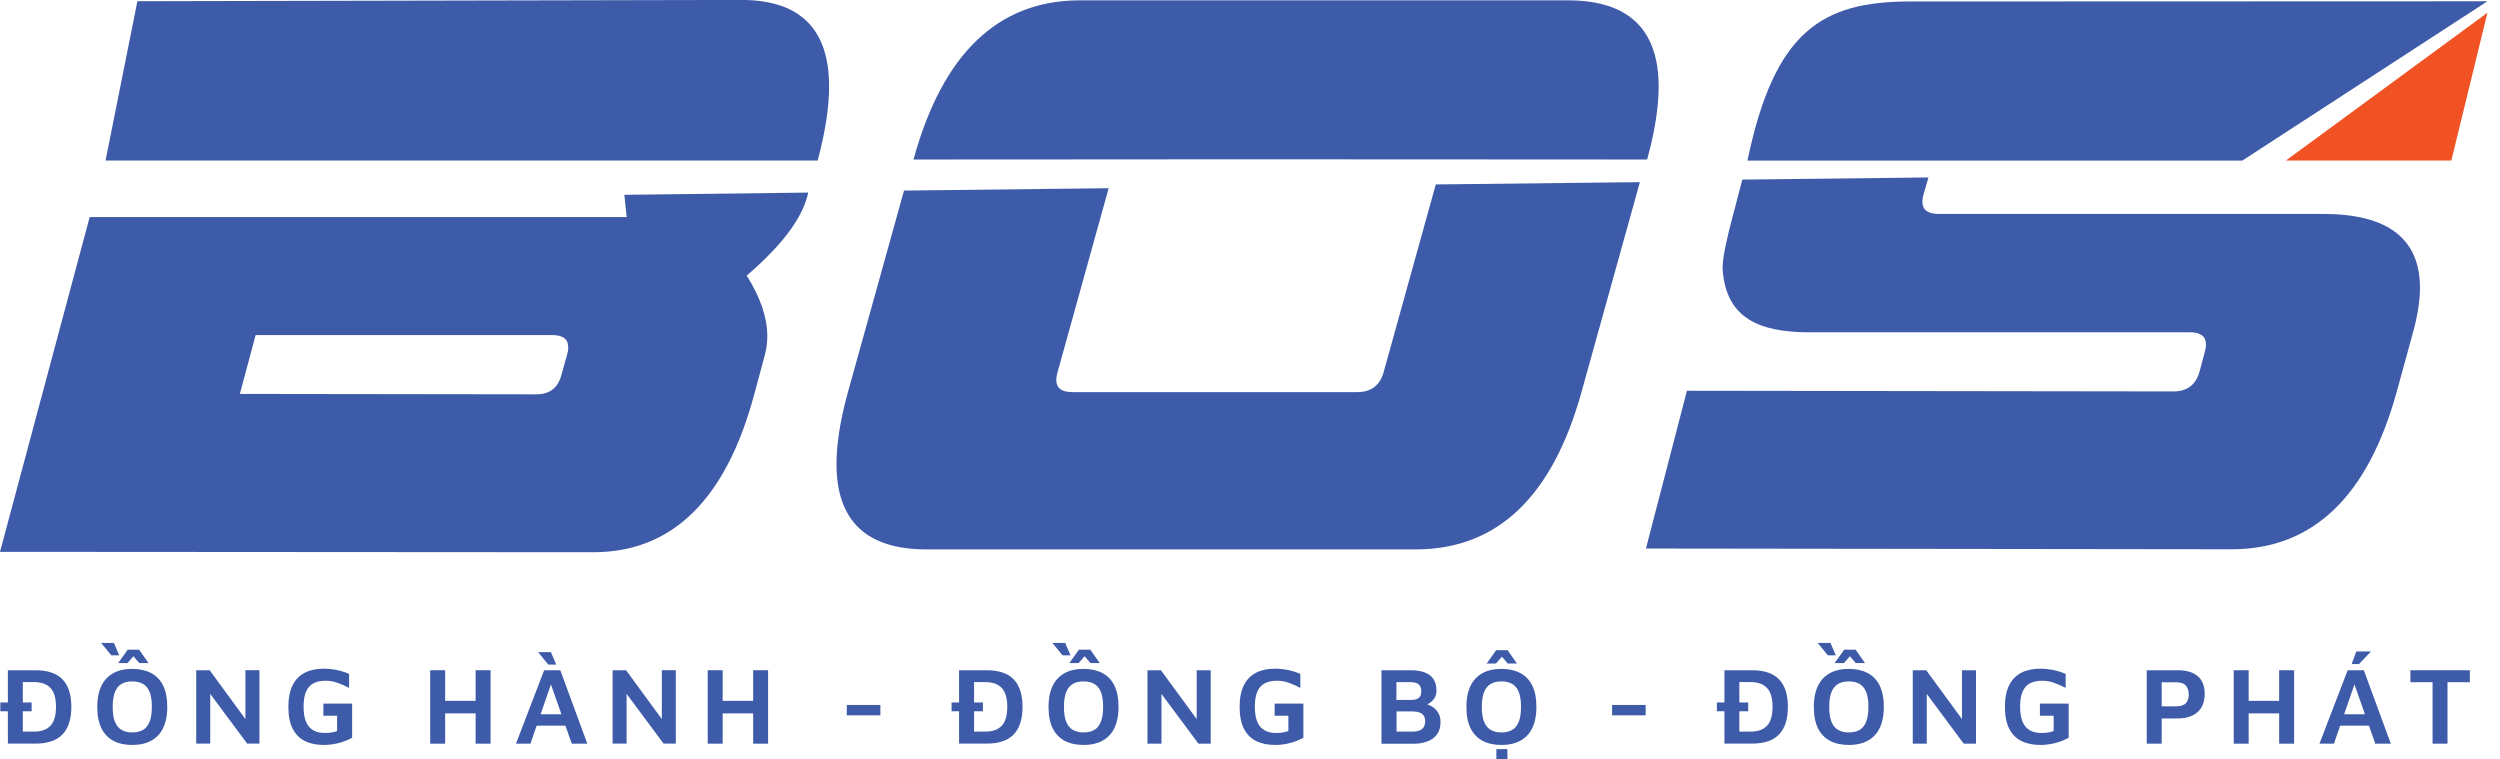 <svg width="158" height="48" viewBox="0 0 158 48" fill="none" xmlns="http://www.w3.org/2000/svg">
<path d="M0.021 44.954V44.397H1.999V44.954H0.021ZM0.498 47V42.359H2.246C3.016 42.359 3.586 42.555 3.956 42.942C4.326 43.329 4.509 43.907 4.509 44.673C4.509 45.439 4.326 46.017 3.956 46.409C3.586 46.8 3.016 46.996 2.246 46.996H0.498V47ZM1.442 46.239H2.14C2.608 46.239 2.957 46.115 3.191 45.864C3.425 45.613 3.539 45.218 3.539 44.673C3.539 44.129 3.425 43.733 3.191 43.482C2.957 43.231 2.608 43.108 2.14 43.108H1.442V46.239Z" fill="#3E5BA9"/>
<path d="M8.36 47.081C7.9 47.081 7.504 46.996 7.173 46.822C6.841 46.647 6.585 46.383 6.411 46.03C6.237 45.677 6.147 45.226 6.147 44.682C6.147 43.886 6.339 43.291 6.722 42.882C7.105 42.474 7.649 42.274 8.36 42.274C8.819 42.274 9.215 42.363 9.546 42.533C9.878 42.708 10.133 42.971 10.308 43.325C10.482 43.678 10.572 44.129 10.572 44.673C10.572 45.465 10.38 46.064 9.997 46.473C9.614 46.881 9.07 47.081 8.36 47.081ZM7.036 41.419L6.39 40.632H7.198L7.538 41.419H7.036ZM8.36 46.29C8.632 46.29 8.861 46.234 9.044 46.128C9.227 46.022 9.363 45.847 9.457 45.609C9.551 45.371 9.597 45.06 9.597 44.673C9.597 44.282 9.551 43.971 9.457 43.737C9.363 43.503 9.227 43.333 9.044 43.227C8.861 43.12 8.632 43.065 8.36 43.065C8.087 43.065 7.858 43.12 7.675 43.227C7.492 43.337 7.356 43.508 7.262 43.742C7.168 43.975 7.122 44.286 7.122 44.677C7.122 45.069 7.168 45.379 7.262 45.613C7.356 45.847 7.492 46.017 7.675 46.124C7.858 46.234 8.087 46.29 8.36 46.29ZM7.47 41.904L8.07 41.061H8.793L9.385 41.904H8.802L8.432 41.474L8.057 41.904H7.47Z" fill="#3E5BA9"/>
<path d="M12.401 47V42.359H13.252L15.783 45.818L15.511 46.371V42.355H16.396V46.996H15.621L13.035 43.516L13.286 43.091V46.996H12.401V47Z" fill="#3E5BA9"/>
<path d="M20.458 47.081C19.995 47.081 19.595 46.996 19.263 46.83C18.927 46.664 18.672 46.4 18.493 46.047C18.314 45.694 18.225 45.235 18.225 44.673C18.225 44.12 18.314 43.665 18.493 43.308C18.672 42.95 18.927 42.687 19.263 42.516C19.595 42.346 19.995 42.261 20.454 42.261C20.739 42.261 21.011 42.291 21.284 42.346C21.552 42.401 21.811 42.482 22.062 42.589V43.474C21.798 43.337 21.547 43.231 21.309 43.146C21.071 43.061 20.828 43.023 20.573 43.023C20.271 43.023 20.016 43.078 19.812 43.184C19.608 43.291 19.45 43.465 19.344 43.708C19.237 43.95 19.186 44.269 19.186 44.673C19.186 45.073 19.242 45.392 19.348 45.635C19.454 45.877 19.608 46.051 19.812 46.162C20.012 46.273 20.254 46.324 20.539 46.324C20.684 46.324 20.82 46.315 20.948 46.294C21.075 46.273 21.194 46.243 21.305 46.2V45.235H20.437V44.469H22.254V46.626C21.977 46.775 21.683 46.89 21.386 46.966C21.075 47.043 20.769 47.081 20.458 47.081Z" fill="#3E5BA9"/>
<path d="M27.188 47V42.359H28.133V44.294H30.06V42.359H31.004V47H30.06V45.086H28.133V47H27.188Z" fill="#3E5BA9"/>
<path d="M32.608 47L34.391 42.359H35.412L37.118 47H36.135L34.616 42.678L35.033 42.635L33.523 47H32.608ZM33.548 45.864L33.778 45.141H35.935L36.02 45.864H33.548ZM34.654 42.002L34.008 41.215H34.816L35.157 42.002H34.654Z" fill="#3E5BA9"/>
<path d="M38.717 47V42.359H39.568L42.099 45.818L41.827 46.371V42.355H42.712V46.996H41.938L39.351 43.516L39.602 43.091V46.996H38.717V47Z" fill="#3E5BA9"/>
<path d="M44.728 47V42.359H45.673V44.294H47.6V42.359H48.544V47H47.6V45.086H45.673V47H44.728Z" fill="#3E5BA9"/>
<path d="M53.518 45.209V44.554H55.641V45.209H53.518Z" fill="#3E5BA9"/>
<path d="M60.141 44.954V44.397H62.12V44.954H60.141ZM60.614 47V42.359H62.362C63.132 42.359 63.702 42.555 64.072 42.942C64.442 43.329 64.625 43.907 64.625 44.673C64.625 45.439 64.442 46.017 64.072 46.409C63.702 46.8 63.132 46.996 62.362 46.996H60.614V47ZM61.562 46.239H62.26C62.728 46.239 63.077 46.115 63.311 45.864C63.545 45.613 63.66 45.218 63.66 44.673C63.66 44.129 63.545 43.733 63.311 43.482C63.077 43.231 62.728 43.108 62.26 43.108H61.562V46.239Z" fill="#3E5BA9"/>
<path d="M68.48 47.081C68.02 47.081 67.625 46.996 67.293 46.822C66.961 46.647 66.706 46.383 66.531 46.03C66.357 45.677 66.267 45.226 66.267 44.682C66.267 43.886 66.459 43.291 66.842 42.882C67.225 42.474 67.769 42.274 68.48 42.274C68.939 42.274 69.335 42.363 69.667 42.533C69.998 42.708 70.254 42.971 70.428 43.325C70.603 43.678 70.692 44.129 70.692 44.673C70.692 45.465 70.5 46.064 70.118 46.473C69.735 46.881 69.19 47.081 68.48 47.081ZM67.157 41.419L66.51 40.632H67.318L67.659 41.419H67.157ZM68.48 46.29C68.752 46.29 68.982 46.234 69.165 46.128C69.347 46.022 69.484 45.847 69.577 45.609C69.671 45.371 69.718 45.06 69.718 44.673C69.718 44.282 69.671 43.971 69.577 43.737C69.484 43.503 69.347 43.333 69.165 43.227C68.982 43.12 68.752 43.065 68.48 43.065C68.207 43.065 67.978 43.12 67.795 43.227C67.612 43.337 67.476 43.508 67.382 43.742C67.288 43.975 67.242 44.286 67.242 44.677C67.242 45.069 67.288 45.379 67.382 45.613C67.476 45.847 67.612 46.017 67.795 46.124C67.978 46.234 68.203 46.29 68.48 46.29ZM67.586 41.904L68.186 41.061H68.909L69.501 41.904H68.918L68.548 41.474L68.173 41.904H67.586Z" fill="#3E5BA9"/>
<path d="M72.521 47V42.359H73.372L75.903 45.818L75.631 46.375V42.359H76.516V47H75.742L73.155 43.52L73.406 43.095V47H72.521Z" fill="#3E5BA9"/>
<path d="M80.579 47.081C80.115 47.081 79.715 46.996 79.383 46.83C79.047 46.664 78.792 46.4 78.613 46.047C78.434 45.694 78.345 45.235 78.345 44.673C78.345 44.12 78.434 43.665 78.613 43.308C78.792 42.95 79.047 42.687 79.383 42.516C79.715 42.346 80.115 42.261 80.574 42.261C80.859 42.261 81.132 42.291 81.404 42.346C81.672 42.401 81.931 42.482 82.182 42.589V43.474C81.919 43.337 81.668 43.231 81.429 43.146C81.191 43.061 80.949 43.023 80.693 43.023C80.391 43.023 80.136 43.078 79.932 43.184C79.728 43.291 79.57 43.465 79.464 43.708C79.358 43.95 79.306 44.269 79.306 44.673C79.306 45.073 79.362 45.392 79.468 45.635C79.575 45.877 79.728 46.051 79.932 46.162C80.132 46.273 80.374 46.324 80.659 46.324C80.804 46.324 80.94 46.315 81.068 46.294C81.195 46.273 81.314 46.243 81.425 46.2V45.235H80.557V44.469H82.374V46.626C82.097 46.775 81.804 46.89 81.506 46.966C81.195 47.043 80.889 47.081 80.579 47.081Z" fill="#3E5BA9"/>
<path d="M87.309 47V42.359H89.151C89.508 42.359 89.806 42.406 90.048 42.499C90.291 42.593 90.474 42.733 90.597 42.92C90.721 43.108 90.784 43.346 90.784 43.635C90.784 43.839 90.738 44.005 90.648 44.137C90.559 44.269 90.448 44.371 90.325 44.448C90.202 44.524 90.082 44.588 89.972 44.648L89.861 44.448C90.078 44.469 90.278 44.529 90.453 44.626C90.627 44.72 90.772 44.852 90.878 45.018C90.984 45.184 91.04 45.388 91.04 45.63C91.04 45.949 90.967 46.213 90.818 46.413C90.669 46.613 90.465 46.766 90.206 46.86C89.946 46.958 89.653 47.005 89.329 47.005H87.309V47ZM88.253 44.235H89.227C89.329 44.235 89.427 44.218 89.517 44.188C89.606 44.158 89.683 44.103 89.738 44.026C89.797 43.95 89.823 43.844 89.823 43.703C89.823 43.478 89.763 43.32 89.64 43.235C89.517 43.15 89.359 43.112 89.163 43.112H88.253V44.235ZM88.262 46.239H89.283C89.423 46.239 89.551 46.222 89.67 46.183C89.789 46.145 89.882 46.077 89.959 45.983C90.031 45.886 90.07 45.749 90.07 45.579C90.07 45.452 90.044 45.345 90.002 45.264C89.955 45.184 89.895 45.12 89.819 45.077C89.742 45.035 89.657 45.005 89.559 44.988C89.461 44.971 89.364 44.962 89.266 44.962H88.262V46.239Z" fill="#3E5BA9"/>
<path d="M94.89 47.081C94.43 47.081 94.034 46.996 93.703 46.822C93.371 46.647 93.116 46.383 92.941 46.03C92.767 45.677 92.677 45.226 92.677 44.682C92.677 43.886 92.869 43.291 93.252 42.882C93.635 42.474 94.179 42.274 94.89 42.274C95.349 42.274 95.745 42.363 96.076 42.533C96.408 42.708 96.664 42.971 96.838 43.325C97.013 43.678 97.102 44.129 97.102 44.673C97.102 45.464 96.91 46.064 96.528 46.473C96.149 46.881 95.6 47.081 94.89 47.081ZM94.89 46.29C95.162 46.29 95.392 46.234 95.575 46.128C95.757 46.022 95.894 45.847 95.987 45.609C96.081 45.371 96.128 45.06 96.128 44.673C96.128 44.282 96.081 43.971 95.987 43.737C95.894 43.503 95.757 43.333 95.575 43.227C95.392 43.12 95.162 43.065 94.89 43.065C94.617 43.065 94.388 43.12 94.205 43.227C94.022 43.337 93.886 43.508 93.792 43.742C93.698 43.975 93.652 44.286 93.652 44.677C93.652 45.069 93.698 45.379 93.792 45.613C93.886 45.847 94.022 46.017 94.205 46.124C94.388 46.234 94.617 46.29 94.89 46.29ZM93.958 41.934L94.558 41.091H95.281L95.872 41.934H95.29L94.919 41.504L94.545 41.934H93.958ZM94.57 48V47.345H95.268V48H94.57Z" fill="#3E5BA9"/>
<path d="M101.884 45.209V44.554H104.006V45.209H101.884Z" fill="#3E5BA9"/>
<path d="M108.507 44.954V44.397H110.485V44.954H108.507ZM108.984 47V42.359H110.732C111.502 42.359 112.072 42.555 112.442 42.942C112.813 43.329 112.995 43.907 112.995 44.673C112.995 45.439 112.813 46.017 112.442 46.409C112.072 46.8 111.502 46.996 110.732 46.996H108.984V47ZM109.928 46.239H110.626C111.094 46.239 111.443 46.115 111.677 45.864C111.911 45.613 112.025 45.218 112.025 44.673C112.025 44.129 111.911 43.733 111.677 43.482C111.443 43.231 111.094 43.108 110.626 43.108H109.928V46.239Z" fill="#3E5BA9"/>
<path d="M116.846 47.081C116.386 47.081 115.99 46.996 115.659 46.822C115.327 46.647 115.072 46.383 114.897 46.03C114.723 45.677 114.633 45.226 114.633 44.682C114.633 43.886 114.825 43.291 115.208 42.882C115.591 42.474 116.135 42.274 116.846 42.274C117.305 42.274 117.701 42.363 118.032 42.533C118.364 42.708 118.62 42.971 118.794 43.325C118.968 43.678 119.058 44.129 119.058 44.673C119.058 45.465 118.866 46.064 118.483 46.473C118.101 46.881 117.556 47.081 116.846 47.081ZM115.522 41.419L114.876 40.632H115.684L116.024 41.419H115.522ZM116.846 46.29C117.118 46.29 117.348 46.234 117.53 46.128C117.713 46.022 117.85 45.847 117.943 45.609C118.037 45.371 118.084 45.06 118.084 44.673C118.084 44.282 118.037 43.971 117.943 43.737C117.85 43.503 117.713 43.333 117.53 43.227C117.348 43.12 117.118 43.065 116.846 43.065C116.573 43.065 116.344 43.12 116.161 43.227C115.978 43.337 115.842 43.508 115.748 43.742C115.654 43.975 115.608 44.286 115.608 44.677C115.608 45.069 115.654 45.379 115.748 45.613C115.842 45.847 115.978 46.017 116.161 46.124C116.344 46.234 116.569 46.29 116.846 46.29ZM115.952 41.904L116.552 41.061H117.275L117.867 41.904H117.284L116.914 41.474L116.539 41.904H115.952Z" fill="#3E5BA9"/>
<path d="M120.887 47V42.359H121.738L124.269 45.818L123.997 46.375V42.359H124.882V47H124.107L121.521 43.52L121.772 43.095V47H120.887Z" fill="#3E5BA9"/>
<path d="M128.944 47.081C128.481 47.081 128.081 46.996 127.749 46.83C127.413 46.664 127.158 46.4 126.979 46.047C126.8 45.694 126.711 45.235 126.711 44.673C126.711 44.12 126.8 43.665 126.979 43.308C127.158 42.95 127.413 42.687 127.749 42.516C128.081 42.346 128.481 42.261 128.94 42.261C129.225 42.261 129.497 42.291 129.77 42.346C130.038 42.401 130.297 42.482 130.548 42.589V43.474C130.284 43.337 130.033 43.231 129.795 43.146C129.557 43.061 129.315 43.023 129.059 43.023C128.757 43.023 128.502 43.078 128.298 43.184C128.094 43.291 127.936 43.465 127.83 43.708C127.723 43.95 127.672 44.269 127.672 44.673C127.672 45.073 127.728 45.392 127.834 45.635C127.94 45.877 128.094 46.051 128.298 46.162C128.498 46.273 128.74 46.324 129.025 46.324C129.17 46.324 129.306 46.315 129.434 46.294C129.561 46.273 129.68 46.243 129.791 46.2V45.235H128.923V44.469H130.74V46.626C130.463 46.775 130.17 46.89 129.872 46.966C129.561 47.043 129.255 47.081 128.944 47.081Z" fill="#3E5BA9"/>
<path d="M136.619 45.405V47H135.674V42.359H137.636C138.176 42.359 138.593 42.482 138.891 42.729C139.188 42.976 139.337 43.35 139.337 43.848C139.337 44.346 139.188 44.733 138.891 45.001C138.593 45.269 138.172 45.405 137.636 45.405H136.619ZM136.619 44.639H137.517C137.678 44.639 137.81 44.622 137.916 44.584C138.023 44.545 138.104 44.495 138.163 44.422C138.223 44.35 138.265 44.269 138.291 44.184C138.316 44.099 138.329 44.001 138.329 43.899C138.329 43.792 138.316 43.69 138.291 43.601C138.265 43.512 138.223 43.427 138.163 43.35C138.104 43.273 138.023 43.218 137.916 43.18C137.81 43.142 137.678 43.12 137.517 43.12H136.619V44.639Z" fill="#3E5BA9"/>
<path d="M141.171 47V42.359H142.115V44.294H144.043V42.359H144.987V47H144.043V45.086H142.115V47H141.171Z" fill="#3E5BA9"/>
<path d="M146.591 47L148.373 42.359H149.394L151.1 47H150.117L148.599 42.678L149.016 42.635L147.505 47H146.591ZM147.531 45.864L147.761 45.141H149.918L150.003 45.864H147.531ZM148.624 41.968L148.918 41.172H149.845L149.092 41.968H148.624Z" fill="#3E5BA9"/>
<path d="M153.738 47V43.116H152.338V42.359H156.095V43.116H154.682V47H153.738Z" fill="#3E5BA9"/>
<path d="M157.205 0.081L120.755 0.094C115.106 0.081 112.14 2.004 110.439 10.15H141.715L157.205 0.081Z" fill="#3E5BA9"/>
<path d="M144.468 10.146H154.925L157.205 0.804L144.468 10.146Z" fill="#F05223"/>
<path d="M146.884 13.52H122.521C121.836 13.52 121.495 13.265 121.495 12.746C121.495 12.597 121.521 12.439 121.572 12.273L121.878 11.214L110.115 11.35L109.516 13.639C109.226 14.703 108.831 16.349 108.869 16.991C109.069 20.267 111.426 20.935 114.029 20.999H138.393C139.078 20.999 139.418 21.258 139.418 21.773C139.418 21.922 139.393 22.079 139.342 22.245L139.01 23.492C138.772 24.326 138.223 24.738 137.368 24.738L106.614 24.696L104.023 34.667L141.039 34.714C146.17 34.714 149.65 31.387 151.479 24.738L152.504 20.999C152.793 19.952 152.942 19.012 152.942 18.182C152.938 15.09 150.917 13.537 146.884 13.52Z" fill="#3E5BA9"/>
<path d="M71.606 10.074C71.7 10.061 104.1 10.082 104.1 10.082C104.581 8.325 104.827 6.777 104.827 5.488C104.827 1.859 102.93 0.038 99.135 0.021H68.224C63.073 0.038 59.58 3.382 57.742 10.053L57.734 10.082L71.606 10.074Z" fill="#3E5BA9"/>
<path d="M90.742 11.656L87.441 23.538C87.198 24.368 86.649 24.781 85.79 24.781H67.761C67.093 24.781 66.757 24.525 66.757 24.011C66.757 23.879 66.782 23.721 66.833 23.538L70.067 11.895L57.134 12.044L53.59 24.781C53.109 26.521 52.867 28.035 52.867 29.328C52.867 32.923 54.764 34.723 58.559 34.723H89.466C94.617 34.723 98.11 31.409 99.948 24.785L103.641 11.512L90.742 11.656Z" fill="#3E5BA9"/>
<path d="M51.68 10.146L51.697 10.065C52.165 8.304 52.399 6.768 52.399 5.458C52.399 1.834 50.565 0.013 46.898 -0.004L8.683 0.077L6.671 10.146H51.68Z" fill="#3E5BA9"/>
<path d="M39.458 12.312L39.606 13.72H5.667L0 34.876L37.488 34.901C42.491 34.901 45.881 31.575 47.668 24.925L48.345 22.407C48.447 22.024 48.493 21.633 48.493 21.233C48.493 20.071 48.06 18.799 47.192 17.417C49.344 15.57 50.616 13.911 51.016 12.427L51.084 12.171L39.458 12.312ZM35.837 22.428L35.488 23.674C35.272 24.504 34.748 24.921 33.914 24.921L15.158 24.895L16.157 21.177H34.914C35.582 21.177 35.914 21.437 35.914 21.952C35.914 22.105 35.888 22.262 35.837 22.428Z" fill="#3E5BA9"/>
</svg>
